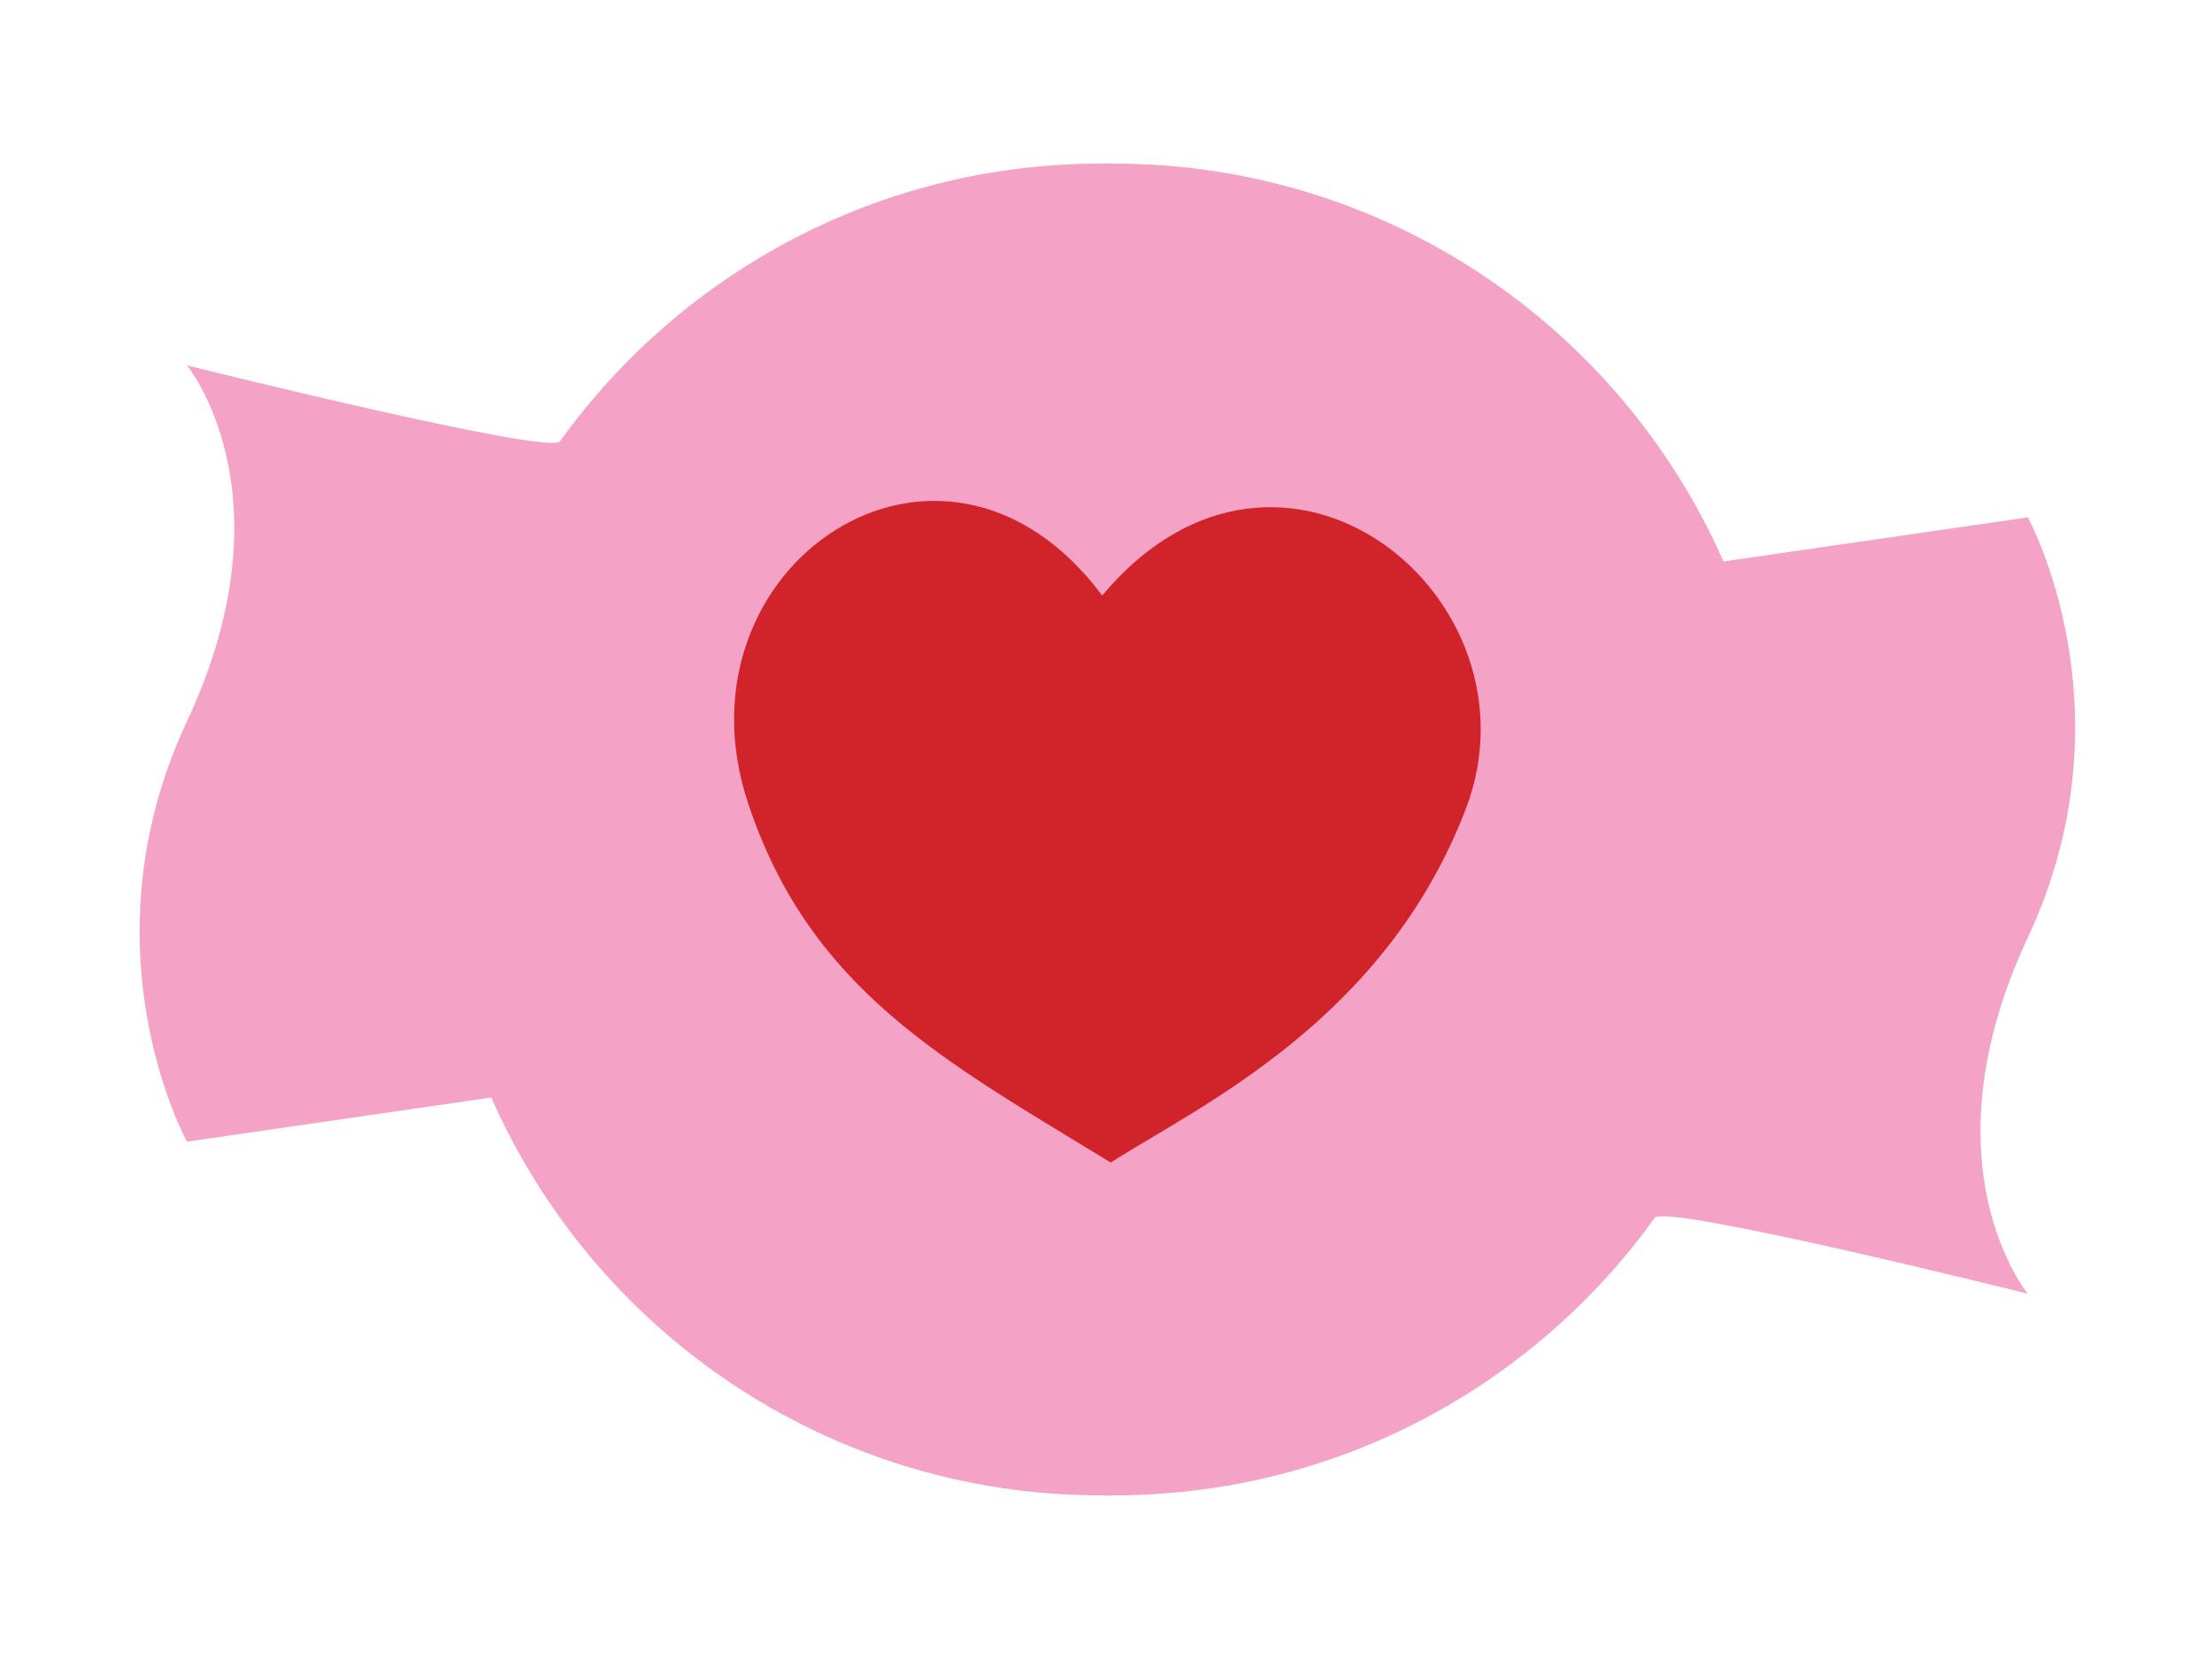 <?xml version="1.0" encoding="utf-8"?>
<!-- Generator: Adobe Illustrator 16.0.4, SVG Export Plug-In . SVG Version: 6.00 Build 0)  -->
<!DOCTYPE svg PUBLIC "-//W3C//DTD SVG 1.1//EN" "http://www.w3.org/Graphics/SVG/1.1/DTD/svg11.dtd">
<svg version="1.1" id="Layer_1" xmlns="http://www.w3.org/2000/svg" xmlns:xlink="http://www.w3.org/1999/xlink" x="0px" y="0px"
	 width="800px" height="600px" viewBox="0 0 800 600" enable-background="new 0 0 800 600" xml:space="preserve">
<g>
	<defs>
		<rect id="SVGID_1_" x="50.502" y="59.1" width="700" height="481.831"/>
	</defs>
	<clipPath id="SVGID_2_">
		<use xlink:href="#SVGID_1_"  overflow="visible"/>
	</clipPath>
	<path clip-path="url(#SVGID_2_)" fill="#F4A2C6" d="M402.782,540.812c80.601,0,151.982-39.584,195.669-100.359
		c3.811-5.304,134.929,27.438,134.929,27.438s-38.502-46.578,0-128.811c38.522-82.176,0-151.967,0-151.967l-110.059,15.948
		C586.005,118.332,501.287,59.168,402.782,59.168c0,0-3.193-0.166-4.561,0c-80.607,0-151.973,39.614-195.684,100.415
		c-3.799,5.275-134.93-27.441-134.93-27.441s38.504,46.558,0,128.771c-38.499,82.202,0,151.995,0,151.995l110.066-15.984
		c37.332,84.766,122.025,143.889,220.547,143.889C400.506,541.036,402.782,540.812,402.782,540.812"/>
	<path clip-path="url(#SVGID_2_)" fill="#D1232A" d="M401.703,420.43c-59.548-36.429-108.634-62.072-131.168-130.001
		c-28.455-85.773,70.188-152.57,128.082-75.062c65.009-77.508,160.769,0.959,131.475,77.282
		C500.761,369.025,434.295,399.724,401.703,420.43"/>
</g>
</svg>
